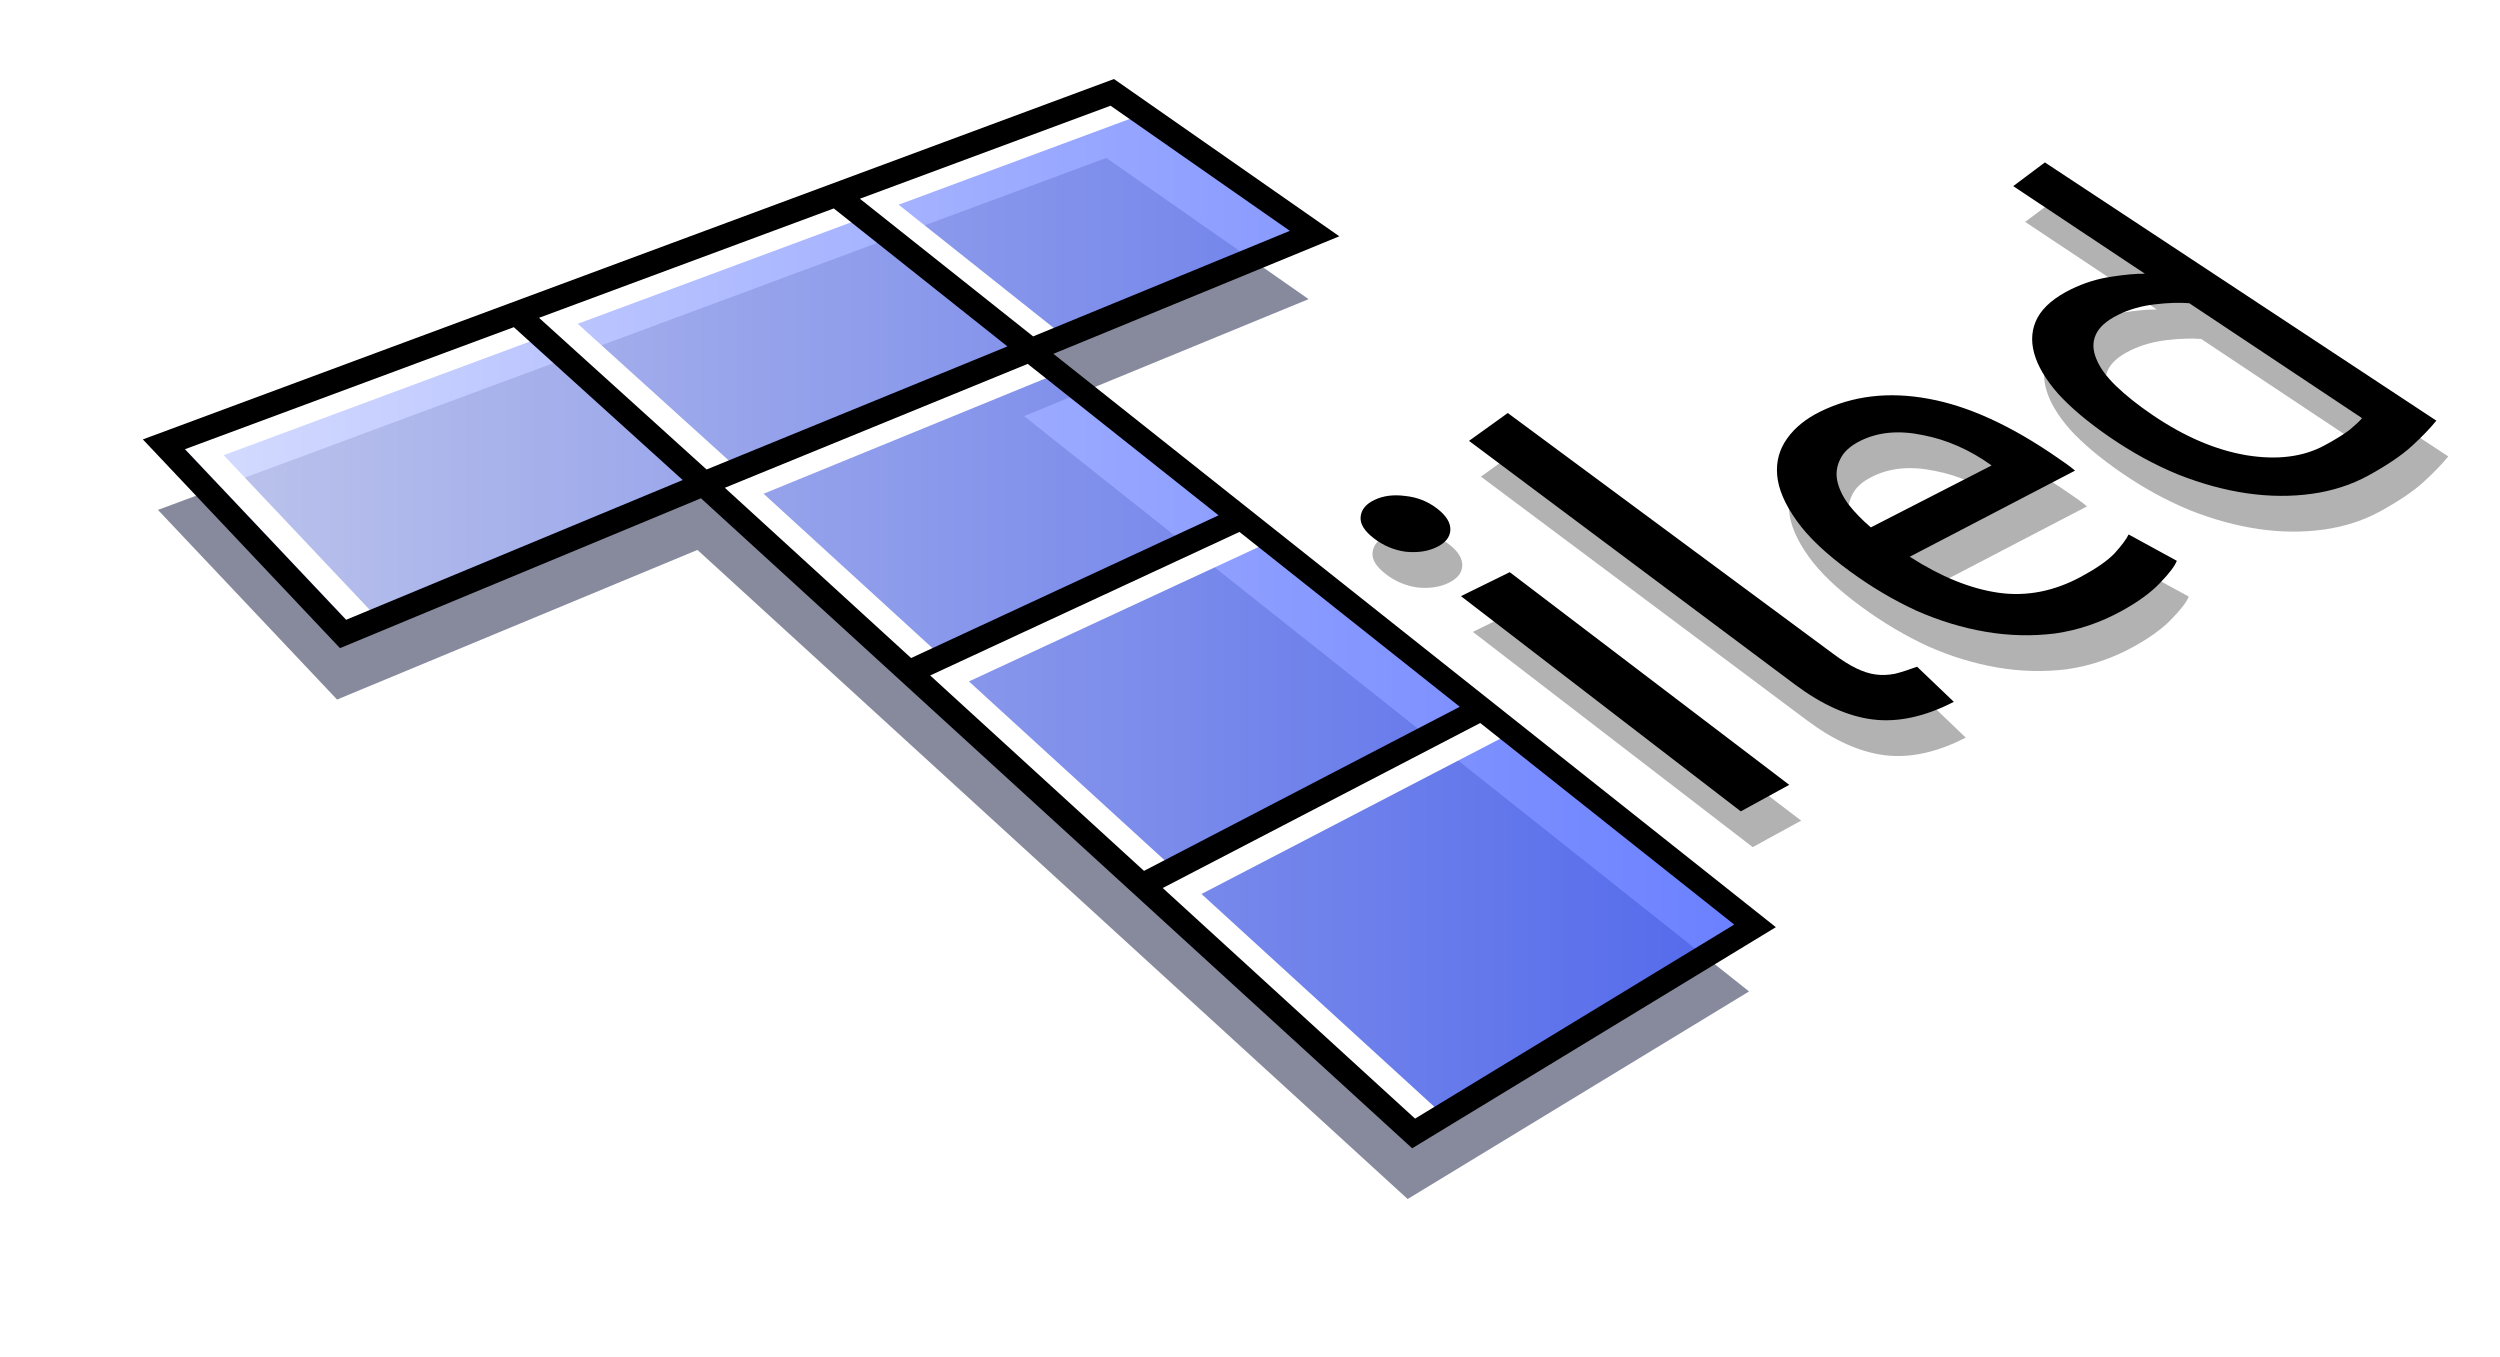 <?xml version="1.0" encoding="UTF-8" standalone="no"?>
<!-- Created with Inkscape (http://www.inkscape.org/) -->

<svg
   xmlns:dc="http://purl.org/dc/elements/1.1/"
   xmlns:cc="http://creativecommons.org/ns#"
   xmlns:rdf="http://www.w3.org/1999/02/22-rdf-syntax-ns#"
   xmlns:svg="http://www.w3.org/2000/svg"
   xmlns="http://www.w3.org/2000/svg"
   xmlns:xlink="http://www.w3.org/1999/xlink"
   xmlns:sodipodi="http://sodipodi.sourceforge.net/DTD/sodipodi-0.dtd"
   xmlns:inkscape="http://www.inkscape.org/namespaces/inkscape"
   width="419.404"
   height="227.646"
   id="svg4288"
   version="1.1"
   inkscape:version="0.92.4 (5da689c313, 2019-01-14)"
   sodipodi:docname="tiled-logo.svg"
   inkscape:export-filename="/home/bjorn/projects/tiled-website/img/tiled-logo-forum.png"
   inkscape:export-xdpi="90"
   inkscape:export-ydpi="90">
  <defs
     id="defs4290">
    <linearGradient
       y2="122.362"
       x2="301.226"
       y1="122.362"
       x1="34.293"
       gradientTransform="translate(158.5,399)"
       gradientUnits="userSpaceOnUse"
       id="linearGradient3882"
       xlink:href="#linearGradient4735"
       inkscape:collect="always" />
    <linearGradient
       id="linearGradient4735">
      <stop
         style="stop-color:#cdd5ff;stop-opacity:1;"
         offset="0"
         id="stop4737" />
      <stop
         style="stop-color:#445fff;stop-opacity:1;"
         offset="1"
         id="stop4739" />
    </linearGradient>
    <filter
       color-interpolation-filters="sRGB"
       height="1.303"
       y="-0.152"
       width="1.199"
       x="-0.099"
       id="filter3831"
       inkscape:collect="always">
      <feGaussianBlur
         id="feGaussianBlur3833"
         stdDeviation="11.04"
         inkscape:collect="always" />
    </filter>
    <filter
       id="filter5558-7"
       inkscape:collect="always"
       color-interpolation-filters="sRGB">
      <feGaussianBlur
         id="feGaussianBlur5560-7"
         stdDeviation="3.617"
         inkscape:collect="always" />
    </filter>
    <linearGradient
       y2="122.362"
       x2="301.226"
       y1="122.362"
       x1="34.293"
       gradientTransform="translate(170.538,664.823)"
       gradientUnits="userSpaceOnUse"
       id="linearGradient3882-6"
       xlink:href="#linearGradient3770"
       inkscape:collect="always" />
    <linearGradient
       id="linearGradient3770">
      <stop
         id="stop3772"
         offset="0"
         style="stop-color:#e6e6e6;stop-opacity:1;" />
      <stop
         id="stop3774"
         offset="1"
         style="stop-color:#a1a1a1;stop-opacity:1;" />
    </linearGradient>
    <filter
       color-interpolation-filters="sRGB"
       height="1.303"
       y="-0.152"
       width="1.199"
       x="-0.099"
       id="filter3831-7"
       inkscape:collect="always">
      <feGaussianBlur
         id="feGaussianBlur3833-1"
         stdDeviation="11.04"
         inkscape:collect="always" />
    </filter>
    <linearGradient
       y2="122.362"
       x2="301.226"
       y1="122.362"
       x1="34.293"
       gradientTransform="translate(705.614,380.823)"
       gradientUnits="userSpaceOnUse"
       id="linearGradient3882-62"
       xlink:href="#linearGradient4735"
       inkscape:collect="always" />
    <filter
       style="color-interpolation-filters:sRGB"
       height="1.303"
       y="-0.152"
       width="1.199"
       x="-0.099"
       id="filter3831-2"
       inkscape:collect="always">
      <feGaussianBlur
         id="feGaussianBlur3833-7"
         stdDeviation="11.04"
         inkscape:collect="always" />
    </filter>
    <filter
       style="color-interpolation-filters:sRGB"
       id="filter5558-7-0"
       inkscape:collect="always">
      <feGaussianBlur
         id="feGaussianBlur5560-7-9"
         stdDeviation="3.617"
         inkscape:collect="always" />
    </filter>
    <linearGradient
       inkscape:collect="always"
       xlink:href="#linearGradient4735"
       id="linearGradient936"
       gradientUnits="userSpaceOnUse"
       gradientTransform="translate(607.614,380.823)"
       x1="34.293"
       y1="122.362"
       x2="301.226"
       y2="122.362" />
  </defs>
  <sodipodi:namedview
     id="base"
     pagecolor="#7a7a7a"
     bordercolor="#666666"
     borderopacity="1.0"
     inkscape:pageopacity="0"
     inkscape:pageshadow="2"
     inkscape:zoom="1.4142136"
     inkscape:cx="401.02128"
     inkscape:cy="-1.411082"
     inkscape:document-units="px"
     inkscape:current-layer="layer1"
     showgrid="false"
     fit-margin-top="0"
     fit-margin-left="0"
     fit-margin-right="0"
     fit-margin-bottom="0"
     inkscape:window-width="2320"
     inkscape:window-height="1380"
     inkscape:window-x="147"
     inkscape:window-y="216"
     inkscape:window-maximized="0" />
  <g
     inkscape:label="Layer 1"
     inkscape:groupmode="layer"
     id="layer1"
     transform="translate(-165.298,-418.539)">
    <path
       inkscape:export-ydpi="90"
       inkscape:export-xdpi="90"
       style="opacity:0;fill:none;stroke:#cfc7c7;stroke-width:0.813px;stroke-linecap:butt;stroke-linejoin:miter;stroke-opacity:1"
       d="m 457.214,556.172 -69.953,-53.887 121.089,-56.501 68.111,44.93 z"
       id="path5271-9"
       inkscape:connector-curvature="0"
       sodipodi:nodetypes="ccccc" />
    <path
       inkscape:export-ydpi="90"
       inkscape:export-xdpi="90"
       inkscape:connector-curvature="0"
       id="path5536-4"
       d="m 420.248,493.827 c 0,0 -6.505,4.672 -6.505,4.672 0,0 54.684,40.878 54.684,40.878 4.529,3.386 8.892,5.342 13.069,5.861 4.175,0.519 8.73,-0.457 13.58,-2.958 0,0 -6.166,-5.893 -6.166,-5.893 -1.388,0.514 -2.64,0.922 -3.71,1.186 -1.133,0.219 -2.203,0.26 -3.251,0.12 -1.049,-0.14 -2.173,-0.51 -3.311,-1.07 -1.137,-0.559 -2.377,-1.345 -3.776,-2.38 0,0 -54.614,-40.414 -54.614,-40.414 0,0 0,0 0,0 m 90.103,-42.042 c 0,0 -5.31,3.978 -5.31,3.978 0,0 22.087,14.693 22.087,14.693 -1.433,-0.018 -3.298,0.142 -5.65,0.508 -2.309,0.343 -4.561,1.037 -6.733,2.101 -2.716,1.331 -4.606,2.918 -5.621,4.75 -0.971,1.819 -1.163,3.799 -0.58,5.949 0.587,2.163 1.926,4.44 4.035,6.837 2.171,2.386 5.062,4.801 8.598,7.235 3.732,2.569 7.533,4.66 11.475,6.285 3.942,1.562 7.812,2.625 11.596,3.174 3.783,0.549 7.403,0.568 10.883,0.085 3.468,-0.482 6.647,-1.507 9.504,-3.075 3.075,-1.688 5.537,-3.336 7.33,-4.982 1.783,-1.636 3.121,-3.051 4.056,-4.217 0,0 -65.671,-43.321 -65.671,-43.321 0,0 0,0 0,0 m -112.433,56.604 c -1.467,0.69 -2.257,1.647 -2.359,2.883 -0.1,1.17 0.635,2.353 2.223,3.576 1.592,1.227 3.383,1.986 5.357,2.251 1.975,0.193 3.699,-0.059 5.165,-0.766 1.462,-0.705 2.233,-1.652 2.308,-2.824 0.076,-1.24 -0.674,-2.482 -2.265,-3.691 -1.587,-1.205 -3.359,-1.883 -5.309,-2.076 -1.949,-0.263 -3.656,-0.042 -5.12,0.646 0,0 0,0 0,0 m 74.746,-14.793 c -2.369,1.161 -4.223,2.65 -5.53,4.471 -1.314,1.832 -1.892,3.881 -1.695,6.181 0.198,2.315 1.273,4.843 3.237,7.601 1.919,2.733 4.95,5.608 9.058,8.598 3.533,2.572 7.194,4.753 11.028,6.523 3.838,1.702 7.741,2.888 11.657,3.558 3.916,0.671 7.786,0.765 11.67,0.28 3.862,-0.556 7.563,-1.812 11.093,-3.75 2.785,-1.529 4.935,-3.093 6.466,-4.7 1.573,-1.627 2.527,-2.885 2.836,-3.739 0,0 -8.083,-4.418 -8.083,-4.418 -0.378,0.802 -1.183,1.864 -2.371,3.181 -1.203,1.252 -3.085,2.549 -5.614,3.913 -4.523,2.44 -9.13,3.355 -13.848,2.684 -4.72,-0.672 -9.699,-2.707 -14.882,-6.042 0,0 27.726,-14.444 27.726,-14.444 -0.425,-0.357 -0.874,-0.728 -1.408,-1.099 -0.592,-0.412 -1.071,-0.745 -1.426,-0.992 -7.88,-5.478 -15.107,-8.762 -21.725,-9.96 -6.675,-1.238 -12.701,-0.537 -18.188,2.152 0,0 6e-5,-2e-5 6e-5,-2e-5 m -60.272,30.956 c 0,0 46.945,36.106 46.945,36.106 0,0 8.128,-4.45 8.128,-4.45 0,0 -46.886,-35.677 -46.886,-35.677 0,0 -8.187,4.022 -8.187,4.022 0,0 0,0 0,0 m 67.001,-26.052 c 2.982,-1.485 6.467,-1.811 10.507,-0.963 4.034,0.782 7.867,2.466 11.518,5.091 0,0 -20.261,10.391 -20.261,10.391 -1.436,-1.232 -2.697,-2.507 -3.747,-3.853 -0.993,-1.368 -1.628,-2.697 -1.891,-3.992 -0.263,-1.29 -0.06,-2.492 0.514,-3.626 0.566,-1.198 1.679,-2.211 3.361,-3.048 0,0 0,0 0,0 m 43.225,-21.129 c 1.828,-0.911 3.902,-1.507 6.177,-1.772 2.27,-0.264 4.173,-0.321 5.783,-0.189 0,0 28.983,19.28 28.983,19.28 -0.417,0.513 -1.128,1.165 -2.112,1.985 -1,0.757 -2.392,1.621 -4.197,2.594 -3.582,1.932 -7.933,2.478 -13.055,1.648 -5.183,-0.871 -10.461,-3.126 -15.848,-6.799 -2.354,-1.605 -4.38,-3.204 -6.034,-4.8 -1.648,-1.59 -2.742,-3.095 -3.31,-4.526 -0.623,-1.465 -0.685,-2.833 -0.128,-4.061 0.547,-1.287 1.81,-2.397 3.741,-3.36 0,0 0,0 0,0"
       style="font-size:72px;font-style:normal;font-variant:normal;font-weight:normal;font-stretch:normal;line-height:125%;letter-spacing:0px;word-spacing:0px;opacity:0.549;fill:#000000;fill-opacity:1;stroke:none;filter:url(#filter5558-7);font-family:Ubuntu;-inkscape-font-specification:Ubuntu" />
    <path
       inkscape:export-ydpi="90"
       inkscape:export-xdpi="90"
       style="font-size:72px;font-style:normal;font-variant:normal;font-weight:normal;font-stretch:normal;line-height:125%;letter-spacing:0px;word-spacing:0px;fill:#000000;fill-opacity:1;stroke:none;font-family:Ubuntu;-inkscape-font-specification:Ubuntu"
       d="m 418.248,487.827 c 0,0 -6.505,4.672 -6.505,4.672 0,0 54.684,40.878 54.684,40.878 4.529,3.386 8.892,5.342 13.069,5.861 4.175,0.519 8.73,-0.457 13.58,-2.958 0,0 -6.166,-5.893 -6.166,-5.893 -1.388,0.514 -2.64,0.922 -3.71,1.186 -1.133,0.219 -2.203,0.26 -3.251,0.12 -1.049,-0.14 -2.173,-0.51 -3.311,-1.07 -1.137,-0.559 -2.377,-1.345 -3.776,-2.38 0,0 -54.614,-40.414 -54.614,-40.414 0,0 0,0 0,0 m 90.103,-42.042 c 0,0 -5.31,3.978 -5.31,3.978 0,0 22.087,14.693 22.087,14.693 -1.433,-0.018 -3.298,0.142 -5.65,0.508 -2.309,0.343 -4.561,1.037 -6.733,2.101 -2.716,1.331 -4.606,2.918 -5.621,4.75 -0.971,1.819 -1.163,3.799 -0.58,5.949 0.587,2.163 1.926,4.44 4.035,6.837 2.171,2.386 5.062,4.801 8.598,7.235 3.732,2.569 7.533,4.66 11.475,6.285 3.942,1.562 7.812,2.625 11.596,3.174 3.783,0.549 7.403,0.568 10.883,0.085 3.468,-0.482 6.647,-1.507 9.504,-3.075 3.075,-1.688 5.537,-3.336 7.33,-4.982 1.783,-1.636 3.121,-3.051 4.056,-4.217 0,0 -65.671,-43.321 -65.671,-43.321 0,0 0,0 0,0 m -112.433,56.604 c -1.467,0.69 -2.257,1.647 -2.359,2.883 -0.1,1.17 0.635,2.353 2.223,3.576 1.592,1.227 3.383,1.986 5.357,2.251 1.975,0.193 3.699,-0.059 5.165,-0.766 1.462,-0.705 2.233,-1.652 2.308,-2.824 0.076,-1.24 -0.674,-2.482 -2.265,-3.691 -1.587,-1.205 -3.359,-1.883 -5.309,-2.076 -1.949,-0.263 -3.656,-0.042 -5.12,0.646 0,0 0,0 0,0 m 74.746,-14.793 c -2.369,1.161 -4.223,2.65 -5.53,4.471 -1.314,1.832 -1.892,3.881 -1.695,6.181 0.198,2.315 1.273,4.843 3.237,7.601 1.919,2.733 4.95,5.608 9.058,8.598 3.533,2.572 7.194,4.753 11.028,6.523 3.838,1.702 7.741,2.888 11.657,3.558 3.916,0.671 7.786,0.765 11.67,0.28 3.862,-0.556 7.563,-1.812 11.093,-3.75 2.785,-1.529 4.935,-3.093 6.466,-4.7 1.573,-1.627 2.527,-2.885 2.836,-3.739 0,0 -8.083,-4.418 -8.083,-4.418 -0.378,0.802 -1.183,1.864 -2.371,3.181 -1.203,1.252 -3.085,2.549 -5.614,3.913 -4.523,2.44 -9.13,3.355 -13.848,2.684 -4.72,-0.672 -9.699,-2.707 -14.882,-6.042 0,0 27.726,-14.444 27.726,-14.444 -0.425,-0.357 -0.874,-0.728 -1.408,-1.099 -0.592,-0.412 -1.071,-0.745 -1.426,-0.992 -7.88,-5.478 -15.107,-8.762 -21.725,-9.96 -6.675,-1.238 -12.701,-0.537 -18.188,2.152 0,0 6e-5,-2e-5 6e-5,-2e-5 m -60.272,30.956 c 0,0 46.945,36.106 46.945,36.106 0,0 8.128,-4.45 8.128,-4.45 0,0 -46.886,-35.677 -46.886,-35.677 0,0 -8.187,4.022 -8.187,4.022 0,0 0,0 0,0 m 67.001,-26.052 c 2.982,-1.485 6.467,-1.811 10.507,-0.963 4.034,0.782 7.867,2.466 11.518,5.091 0,0 -20.261,10.391 -20.261,10.391 -1.436,-1.232 -2.697,-2.507 -3.747,-3.853 -0.993,-1.368 -1.628,-2.697 -1.891,-3.992 -0.263,-1.29 -0.06,-2.492 0.514,-3.626 0.566,-1.198 1.679,-2.211 3.361,-3.048 0,0 0,0 0,0 m 43.225,-21.129 c 1.828,-0.911 3.902,-1.507 6.177,-1.772 2.27,-0.264 4.173,-0.321 5.783,-0.189 0,0 28.983,19.28 28.983,19.28 -0.417,0.513 -1.128,1.165 -2.112,1.985 -1,0.757 -2.392,1.621 -4.197,2.594 -3.582,1.932 -7.933,2.478 -13.055,1.648 -5.183,-0.871 -10.461,-3.126 -15.848,-6.799 -2.354,-1.605 -4.38,-3.204 -6.034,-4.8 -1.648,-1.59 -2.742,-3.095 -3.31,-4.526 -0.623,-1.465 -0.685,-2.833 -0.128,-4.061 0.547,-1.287 1.81,-2.397 3.741,-3.36 0,0 0,0 0,0"
       id="path5182-7"
       inkscape:connector-curvature="0" />
    <path
       inkscape:export-ydpi="90"
       inkscape:export-xdpi="90"
       inkscape:connector-curvature="0"
       id="path4523"
       style="opacity:0.7;fill:#0d1339;fill-opacity:1;stroke:none;filter:url(#filter3831)"
       d="m 356.034,577.989 57,-29.625 m -96.375,-6 55.75,-25.875 m -90.25,-5.75 55,-22.5 m 0.25,0.125 -32.875,-26.125 m -53.75,19.75 31.625,28.625 m -90.616,-6.537 159.099,-59.043 33.941,23.688 -47.73,19.622 121.622,96.52 -57.276,34.825 -119.147,-108.894 -60.458,25.102 z"
       inkscape:export-filename="/home/bjorn/projects/tiled-website/img/tiled-logo-forum-small.png" />
    <path
       inkscape:export-ydpi="90"
       inkscape:export-xdpi="90"
       d="m 357.034,566.989 57,-29.625 m -96.375,-6 55.75,-25.875 m -90.25,-5.75 55,-22.5 m 0.25,0.125 -32.875,-26.125 m -53.75,19.75 31.625,28.625 m -90.616,-6.537 159.099,-59.043 33.941,23.688 -47.73,19.622 121.622,96.52 -57.276,34.825 -119.147,-108.894 -60.458,25.102 z"
       style="opacity:0.8;fill:url(#linearGradient3882);fill-opacity:1;stroke:none"
       id="path4519"
       inkscape:connector-curvature="0"
       inkscape:export-filename="/home/bjorn/projects/tiled-website/img/tiled-logo-forum-small.png" />
    <path
       inkscape:export-filename="/home/bjorn/projects/tiled-website/img/tiled-logo-forum-small.png"
       inkscape:export-xdpi="90"
       inkscape:export-ydpi="90"
       style="color:#000000;font-style:normal;font-variant:normal;font-weight:normal;font-stretch:normal;font-size:medium;line-height:normal;font-family:sans-serif;font-variant-ligatures:normal;font-variant-position:normal;font-variant-caps:normal;font-variant-numeric:normal;font-variant-alternates:normal;font-feature-settings:normal;text-indent:0;text-align:start;text-decoration:none;text-decoration-line:none;text-decoration-style:solid;text-decoration-color:#000000;letter-spacing:normal;word-spacing:normal;text-transform:none;writing-mode:lr-tb;direction:ltr;text-orientation:mixed;dominant-baseline:auto;baseline-shift:baseline;text-anchor:start;white-space:normal;shape-padding:0;clip-rule:nonzero;display:inline;overflow:visible;visibility:visible;opacity:1;isolation:auto;mix-blend-mode:normal;color-interpolation:sRGB;color-interpolation-filters:linearRGB;solid-color:#000000;solid-opacity:1;vector-effect:none;fill:#ffffff;fill-opacity:1;fill-rule:nonzero;stroke:none;stroke-width:4;stroke-linecap:butt;stroke-linejoin:miter;stroke-miterlimit:4;stroke-dasharray:none;stroke-dashoffset:0;stroke-opacity:1;color-rendering:auto;image-rendering:auto;shape-rendering:auto;text-rendering:auto;enable-background:accumulate"
       d="M 187.789 16.33 L 30.465 74.715 L 32.541 76.912 L 59.562 105.523 L 63.514 103.883 L 37.523 76.363 L 92.695 55.887 L 119.791 80.412 L 121.029 81.533 L 119.158 82.311 L 122.418 85.289 L 124.096 84.592 L 238.619 189.26 L 242.18 187.094 L 201.564 149.975 L 253.605 122.928 L 250.172 120.203 L 198.42 147.1 L 162.551 114.316 L 213.158 90.828 L 209.652 88.047 L 159.35 111.393 L 128.1 82.83 L 177.576 62.59 L 173.984 59.738 L 125.037 79.764 L 123.896 78.732 L 96.926 54.318 L 146.373 35.967 L 174.324 58.18 L 178.562 56.438 L 150.756 34.34 L 191.779 19.115 L 187.789 16.33 z "
       transform="translate(165.298,418.539)"
       id="path4640-6" />
    <path
       inkscape:export-ydpi="90"
       inkscape:export-xdpi="90"
       inkscape:connector-curvature="0"
       id="path4640"
       style="fill:none;stroke:#000000;stroke-width:4;stroke-linecap:butt;stroke-linejoin:miter;stroke-miterlimit:4;stroke-opacity:1;stroke-dasharray:none"
       d="m 357.034,566.989 57,-29.625 m -96.375,-6 55.75,-25.875 m -90.25,-5.75 55,-22.5 m 0.25,0.125 -32.875,-26.125 m -53.75,19.75 31.625,28.625 m -90.616,-6.537 159.099,-59.043 33.941,23.688 -47.73,19.622 121.622,96.52 -57.276,34.825 -119.147,-108.894 -60.458,25.102 z"
       inkscape:export-filename="/home/bjorn/projects/tiled-website/img/tiled-logo-forum-small.png" />
    <path
       inkscape:export-ydpi="90"
       inkscape:export-xdpi="90"
       inkscape:connector-curvature="0"
       id="path4523-7"
       style="opacity:0.7;fill:#232323;fill-opacity:1;stroke:none;filter:url(#filter3831-7)"
       d="m 368.072,843.812 57,-29.625 m -96.375,-6 55.75,-25.875 m -90.25,-5.75 55,-22.5 m 0.25,0.125 -32.875,-26.125 m -53.75,19.75 31.625,28.625 m -90.616,-6.537 159.099,-59.043 33.941,23.688 -47.73,19.622 121.622,96.52 -57.276,34.825 -119.147,-108.894 -60.458,25.102 z"
       inkscape:export-filename="/home/bjorn/projects/bootstrap/img/tiled-logo-grayscale.png" />
    <path
       inkscape:export-ydpi="90"
       inkscape:export-xdpi="90"
       d="m 369.072,832.812 57,-29.625 m -96.375,-6 55.75,-25.875 m -90.25,-5.75 55,-22.5 m 0.25,0.125 -32.875,-26.125 m -53.75,19.75 31.625,28.625 m -90.616,-6.537 159.099,-59.043 33.941,23.688 -47.73,19.622 121.622,96.52 -57.276,34.825 -119.147,-108.894 -60.458,25.102 z"
       style="opacity:0.8;fill:url(#linearGradient3882-6);fill-opacity:1;stroke:none"
       id="path4519-6"
       inkscape:connector-curvature="0"
       inkscape:export-filename="/home/bjorn/projects/bootstrap/img/tiled-logo-grayscale.png" />
    <path
       style="font-size:medium;font-style:normal;font-variant:normal;font-weight:normal;font-stretch:normal;text-indent:0;text-align:start;text-decoration:none;line-height:normal;letter-spacing:normal;word-spacing:normal;text-transform:none;direction:ltr;block-progression:tb;writing-mode:lr-tb;text-anchor:start;baseline-shift:baseline;color:#000000;fill:#ffffff;fill-opacity:1;stroke:#000000;stroke-width:1;stroke-miterlimit:4;stroke-opacity:1;stroke-dasharray:none;marker:none;visibility:visible;display:inline;overflow:visible;enable-background:accumulate;font-family:Sans;-inkscape-font-specification:Sans"
       d="m 364.226,697.604 -1,0.375 -159.094,59.031 -2.844,1.062 2.094,2.188 30.062,31.844 0.938,1 1.281,-0.531 59.281,-24.625 118.188,108.031 1.125,1.031 1.281,-0.781 57.25,-34.844 2.469,-1.469 -2.25,-1.781 -118.969,-94.406 44.594,-18.344 3.375,-1.375 -3,-2.094 -33.938,-23.688 -0.844,-0.625 z m -0.594,4.5 30.062,21 -43.062,17.688 -29.062,-23.094 42.062,-15.594 z m -46.438,17.219 29.125,23.156 -50.438,20.625 -28.125,-25.438 49.438,-18.344 z m -53.656,19.906 28.312,25.656 -56.438,23.469 -27.062,-28.625 55.188,-20.5 z m 86.219,6.188 32.031,25.406 -51.594,23.938 -31.25,-28.562 50.812,-20.781 z m 35.531,28.188 36.938,29.344 -52.969,27.531 -35.844,-32.781 51.875,-24.094 z m 40.375,32.062 42.594,33.812 -53.531,32.531 -42.312,-38.688 53.25,-27.656 z"
       id="path27"
       inkscape:connector-curvature="0"
       inkscape:export-filename="/home/bjorn/projects/bootstrap/img/tiled-logo-grayscale.png"
       inkscape:export-xdpi="90"
       inkscape:export-ydpi="90" />
    <path
       inkscape:export-ydpi="90"
       inkscape:export-xdpi="90"
       style="opacity:0;fill:none;stroke:#cfc7c7;stroke-width:0.813px;stroke-linecap:butt;stroke-linejoin:miter;stroke-opacity:1"
       d="m 906.329,537.995 -69.953,-53.887 121.089,-56.501 68.111,44.93 z"
       id="path5271-9-3"
       inkscape:connector-curvature="0"
       sodipodi:nodetypes="ccccc" />
    <path
       inkscape:export-ydpi="90"
       inkscape:export-xdpi="90"
       inkscape:connector-curvature="0"
       id="path5536-4-6"
       d="m 869.362,475.65 c 0,0 -6.505,4.672 -6.505,4.672 0,0 54.683,40.878 54.683,40.878 4.529,3.386 8.892,5.342 13.069,5.861 4.175,0.519 8.73,-0.457 13.58,-2.958 0,0 -6.166,-5.893 -6.166,-5.893 -1.388,0.514 -2.64,0.922 -3.71,1.186 -1.133,0.219 -2.203,0.26 -3.252,0.12 -1.049,-0.14 -2.172,-0.51 -3.311,-1.07 -1.137,-0.559 -2.377,-1.345 -3.776,-2.38 0,0 -54.614,-40.414 -54.614,-40.414 0,0 0,0 0,0 M 959.465,433.607 c 0,0 -5.31,3.978 -5.31,3.978 0,0 22.087,14.693 22.087,14.693 -1.433,-0.018 -3.298,0.142 -5.65,0.508 -2.309,0.343 -4.561,1.037 -6.733,2.101 -2.716,1.331 -4.606,2.918 -5.621,4.75 -0.971,1.819 -1.163,3.799 -0.58,5.949 0.587,2.163 1.926,4.44 4.035,6.837 2.171,2.386 5.062,4.801 8.598,7.235 3.732,2.569 7.533,4.66 11.476,6.285 3.942,1.562 7.812,2.625 11.596,3.174 3.783,0.549 7.404,0.568 10.883,0.085 3.468,-0.482 6.647,-1.507 9.504,-3.075 3.075,-1.688 5.537,-3.336 7.33,-4.982 1.783,-1.636 3.121,-3.051 4.056,-4.217 0,0 -65.671,-43.321 -65.671,-43.321 0,0 0,0 0,0 m -112.433,56.604 c -1.467,0.69 -2.257,1.647 -2.359,2.883 -0.1,1.17 0.635,2.353 2.223,3.576 1.592,1.227 3.383,1.986 5.357,2.251 1.975,0.193 3.699,-0.059 5.165,-0.766 1.462,-0.705 2.233,-1.652 2.308,-2.824 0.076,-1.24 -0.674,-2.482 -2.265,-3.691 -1.587,-1.205 -3.359,-1.883 -5.309,-2.076 -1.949,-0.263 -3.656,-0.042 -5.12,0.646 0,0 0,0 0,0 M 921.778,475.419 c -2.369,1.161 -4.223,2.65 -5.53,4.471 -1.314,1.832 -1.892,3.881 -1.695,6.181 0.198,2.315 1.273,4.843 3.237,7.601 1.919,2.733 4.95,5.608 9.058,8.598 3.533,2.572 7.194,4.753 11.028,6.523 3.838,1.702 7.741,2.888 11.657,3.558 3.916,0.671 7.786,0.765 11.67,0.28 3.862,-0.556 7.564,-1.812 11.093,-3.75 2.785,-1.529 4.935,-3.093 6.466,-4.7 1.573,-1.627 2.527,-2.885 2.836,-3.739 0,0 -8.084,-4.418 -8.084,-4.418 -0.378,0.802 -1.183,1.864 -2.371,3.181 -1.203,1.252 -3.085,2.549 -5.614,3.913 -4.523,2.44 -9.13,3.355 -13.848,2.684 -4.72,-0.672 -9.699,-2.707 -14.882,-6.042 0,0 27.726,-14.444 27.726,-14.444 -0.424,-0.357 -0.874,-0.728 -1.408,-1.099 -0.592,-0.412 -1.071,-0.745 -1.426,-0.992 -7.88,-5.478 -15.107,-8.762 -21.726,-9.96 -6.675,-1.238 -12.701,-0.537 -18.188,2.152 0,0 10e-5,-2e-5 10e-5,-2e-5 m -60.272,30.956 c 0,0 46.945,36.106 46.945,36.106 0,0 8.128,-4.45 8.128,-4.45 0,0 -46.886,-35.677 -46.886,-35.677 0,0 -8.187,4.022 -8.187,4.022 0,0 0,0 0,0 M 928.507,480.322 c 2.982,-1.485 6.467,-1.811 10.507,-0.963 4.034,0.782 7.867,2.466 11.518,5.091 0,0 -20.261,10.391 -20.261,10.391 -1.436,-1.232 -2.697,-2.507 -3.747,-3.853 -0.993,-1.368 -1.628,-2.697 -1.891,-3.992 -0.263,-1.29 -0.06,-2.492 0.514,-3.626 0.567,-1.198 1.679,-2.211 3.361,-3.048 0,0 0,0 0,0 m 43.225,-21.129 c 1.828,-0.911 3.902,-1.507 6.177,-1.772 2.27,-0.264 4.173,-0.321 5.782,-0.189 0,0 28.983,19.28 28.983,19.28 -0.417,0.513 -1.128,1.165 -2.112,1.985 -1,0.757 -2.392,1.621 -4.197,2.594 -3.582,1.932 -7.933,2.478 -13.055,1.648 -5.183,-0.871 -10.461,-3.126 -15.848,-6.799 -2.354,-1.605 -4.38,-3.204 -6.034,-4.8 -1.648,-1.59 -2.742,-3.095 -3.31,-4.526 -0.623,-1.465 -0.685,-2.833 -0.128,-4.061 0.547,-1.287 1.81,-2.397 3.741,-3.36 0,0 0,0 0,0"
       style="font-style:normal;font-variant:normal;font-weight:normal;font-stretch:normal;font-size:72px;line-height:125%;font-family:Ubuntu;-inkscape-font-specification:Ubuntu;letter-spacing:0px;word-spacing:0px;opacity:0.549;fill:#000000;fill-opacity:1;stroke:none;filter:url(#filter5558-7-0)" />
    <path
       inkscape:export-ydpi="90"
       inkscape:export-xdpi="90"
       style="font-style:normal;font-variant:normal;font-weight:normal;font-stretch:normal;font-size:72px;line-height:125%;font-family:Ubuntu;-inkscape-font-specification:Ubuntu;letter-spacing:0px;word-spacing:0px;fill:#ffffff;fill-opacity:1;stroke:none"
       d="m 867.362,469.65 c 0,0 -6.505,4.672 -6.505,4.672 0,0 54.683,40.878 54.683,40.878 4.529,3.386 8.892,5.342 13.069,5.861 4.175,0.519 8.73,-0.457 13.58,-2.958 0,0 -6.166,-5.893 -6.166,-5.893 -1.388,0.514 -2.64,0.922 -3.71,1.186 -1.133,0.219 -2.203,0.26 -3.252,0.12 -1.049,-0.14 -2.172,-0.51 -3.311,-1.07 -1.137,-0.559 -2.377,-1.345 -3.776,-2.38 0,0 -54.614,-40.414 -54.614,-40.414 0,0 0,0 0,0 M 957.465,427.607 c 0,0 -5.31,3.978 -5.31,3.978 0,0 22.087,14.693 22.087,14.693 -1.433,-0.018 -3.298,0.142 -5.65,0.508 -2.309,0.343 -4.561,1.037 -6.733,2.101 -2.716,1.331 -4.606,2.918 -5.621,4.75 -0.971,1.819 -1.163,3.799 -0.58,5.949 0.587,2.163 1.926,4.44 4.035,6.837 2.171,2.386 5.062,4.801 8.598,7.235 3.732,2.569 7.533,4.66 11.476,6.285 3.942,1.562 7.812,2.625 11.596,3.174 3.783,0.549 7.404,0.568 10.883,0.085 3.468,-0.482 6.647,-1.507 9.504,-3.075 3.075,-1.688 5.537,-3.336 7.33,-4.982 1.783,-1.636 3.121,-3.051 4.056,-4.217 0,0 -65.671,-43.321 -65.671,-43.321 0,0 0,0 0,0 m -112.433,56.604 c -1.467,0.69 -2.257,1.647 -2.359,2.883 -0.1,1.17 0.635,2.353 2.223,3.576 1.592,1.227 3.383,1.986 5.357,2.251 1.975,0.193 3.699,-0.059 5.165,-0.766 1.462,-0.705 2.233,-1.652 2.308,-2.824 0.076,-1.24 -0.674,-2.482 -2.265,-3.691 -1.587,-1.205 -3.359,-1.883 -5.309,-2.076 -1.949,-0.263 -3.656,-0.042 -5.12,0.646 0,0 0,0 0,0 M 919.778,469.419 c -2.369,1.161 -4.223,2.65 -5.53,4.471 -1.314,1.832 -1.892,3.881 -1.695,6.181 0.198,2.315 1.273,4.843 3.237,7.601 1.919,2.733 4.95,5.608 9.058,8.598 3.533,2.572 7.194,4.753 11.028,6.523 3.838,1.702 7.741,2.888 11.657,3.558 3.916,0.671 7.786,0.765 11.67,0.28 3.862,-0.556 7.564,-1.812 11.093,-3.75 2.785,-1.529 4.935,-3.093 6.466,-4.7 1.573,-1.627 2.527,-2.885 2.836,-3.739 0,0 -8.084,-4.418 -8.084,-4.418 -0.378,0.802 -1.183,1.864 -2.371,3.181 -1.203,1.252 -3.085,2.549 -5.614,3.913 -4.523,2.44 -9.13,3.355 -13.848,2.684 -4.72,-0.672 -9.699,-2.707 -14.882,-6.042 0,0 27.726,-14.444 27.726,-14.444 -0.424,-0.357 -0.874,-0.728 -1.408,-1.099 -0.592,-0.412 -1.071,-0.745 -1.426,-0.992 -7.88,-5.478 -15.107,-8.762 -21.726,-9.96 -6.675,-1.238 -12.701,-0.537 -18.188,2.152 0,0 10e-5,-2e-5 10e-5,-2e-5 m -60.272,30.956 c 0,0 46.945,36.106 46.945,36.106 0,0 8.128,-4.45 8.128,-4.45 0,0 -46.886,-35.677 -46.886,-35.677 0,0 -8.187,4.022 -8.187,4.022 0,0 0,0 0,0 M 926.507,474.322 c 2.982,-1.485 6.467,-1.811 10.507,-0.963 4.034,0.782 7.867,2.466 11.518,5.091 0,0 -20.261,10.391 -20.261,10.391 -1.436,-1.232 -2.697,-2.507 -3.747,-3.853 -0.993,-1.368 -1.628,-2.697 -1.891,-3.992 -0.263,-1.29 -0.06,-2.492 0.514,-3.626 0.567,-1.198 1.679,-2.211 3.361,-3.048 0,0 0,0 0,0 m 43.225,-21.129 c 1.828,-0.911 3.902,-1.507 6.177,-1.772 2.27,-0.264 4.173,-0.321 5.782,-0.189 0,0 28.983,19.28 28.983,19.28 -0.417,0.513 -1.128,1.165 -2.112,1.985 -1,0.757 -2.392,1.621 -4.197,2.594 -3.582,1.932 -7.933,2.478 -13.055,1.648 -5.183,-0.871 -10.461,-3.126 -15.848,-6.799 -2.354,-1.605 -4.38,-3.204 -6.034,-4.8 -1.648,-1.59 -2.742,-3.095 -3.31,-4.526 -0.623,-1.465 -0.685,-2.833 -0.128,-4.061 0.547,-1.287 1.81,-2.397 3.741,-3.36 0,0 0,0 0,0"
       id="path5182-7-0"
       inkscape:connector-curvature="0" />
    <path
       inkscape:export-ydpi="90"
       inkscape:export-xdpi="90"
       inkscape:connector-curvature="0"
       id="path4523-6"
       style="opacity:0.7;fill:#0d1339;fill-opacity:1;stroke:none;filter:url(#filter3831-2)"
       d="m 805.149,559.812 57,-29.625 m -96.375,-6 55.75,-25.875 m -90.25,-5.75 55,-22.5 m 0.25,0.125 -32.875,-26.125 m -53.75,19.75 31.625,28.625 m -90.616,-6.537 159.099,-59.043 33.941,23.688 -47.73,19.622 121.622,96.52 -57.276,34.825 L 731.417,492.618 670.96,517.721 Z"
       inkscape:export-filename="/home/bjorn/projects/tiled-website/img/tiled-logo-forum-small.png" />
    <path
       inkscape:export-ydpi="90"
       inkscape:export-xdpi="90"
       d="m 806.149,548.812 57,-29.625 m -96.375,-6 55.75,-25.875 m -90.25,-5.75 55,-22.5 m 0.25,0.125 -32.875,-26.125 m -53.75,19.75 31.625,28.625 m -90.616,-6.537 159.099,-59.043 33.941,23.688 -47.73,19.622 121.622,96.52 -57.276,34.825 L 732.417,481.618 671.96,506.721 Z"
       style="opacity:0.8;fill:url(#linearGradient936);fill-opacity:1;stroke:none"
       id="path4519-2"
       inkscape:connector-curvature="0"
       inkscape:export-filename="/home/bjorn/projects/tiled-website/img/tiled-logo-forum-small.png" />
    <path
       inkscape:export-ydpi="90"
       inkscape:export-xdpi="90"
       inkscape:connector-curvature="0"
       id="path4640-61"
       style="fill:none;stroke:#ffffff;stroke-width:4;stroke-linecap:butt;stroke-linejoin:miter;stroke-miterlimit:4;stroke-dasharray:none;stroke-opacity:1"
       d="m 806.149,548.812 57,-29.625 m -96.375,-6 55.75,-25.875 m -90.25,-5.75 55,-22.5 m 0.25,0.125 -32.875,-26.125 m -53.75,19.75 31.625,28.625 m -90.616,-6.537 159.099,-59.043 33.941,23.688 -47.73,19.622 121.622,96.52 -57.276,34.825 L 732.417,481.618 671.96,506.721 Z"
       inkscape:export-filename="/home/bjorn/projects/tiled-website/img/tiled-logo-forum-small.png" />
  </g>
</svg>
